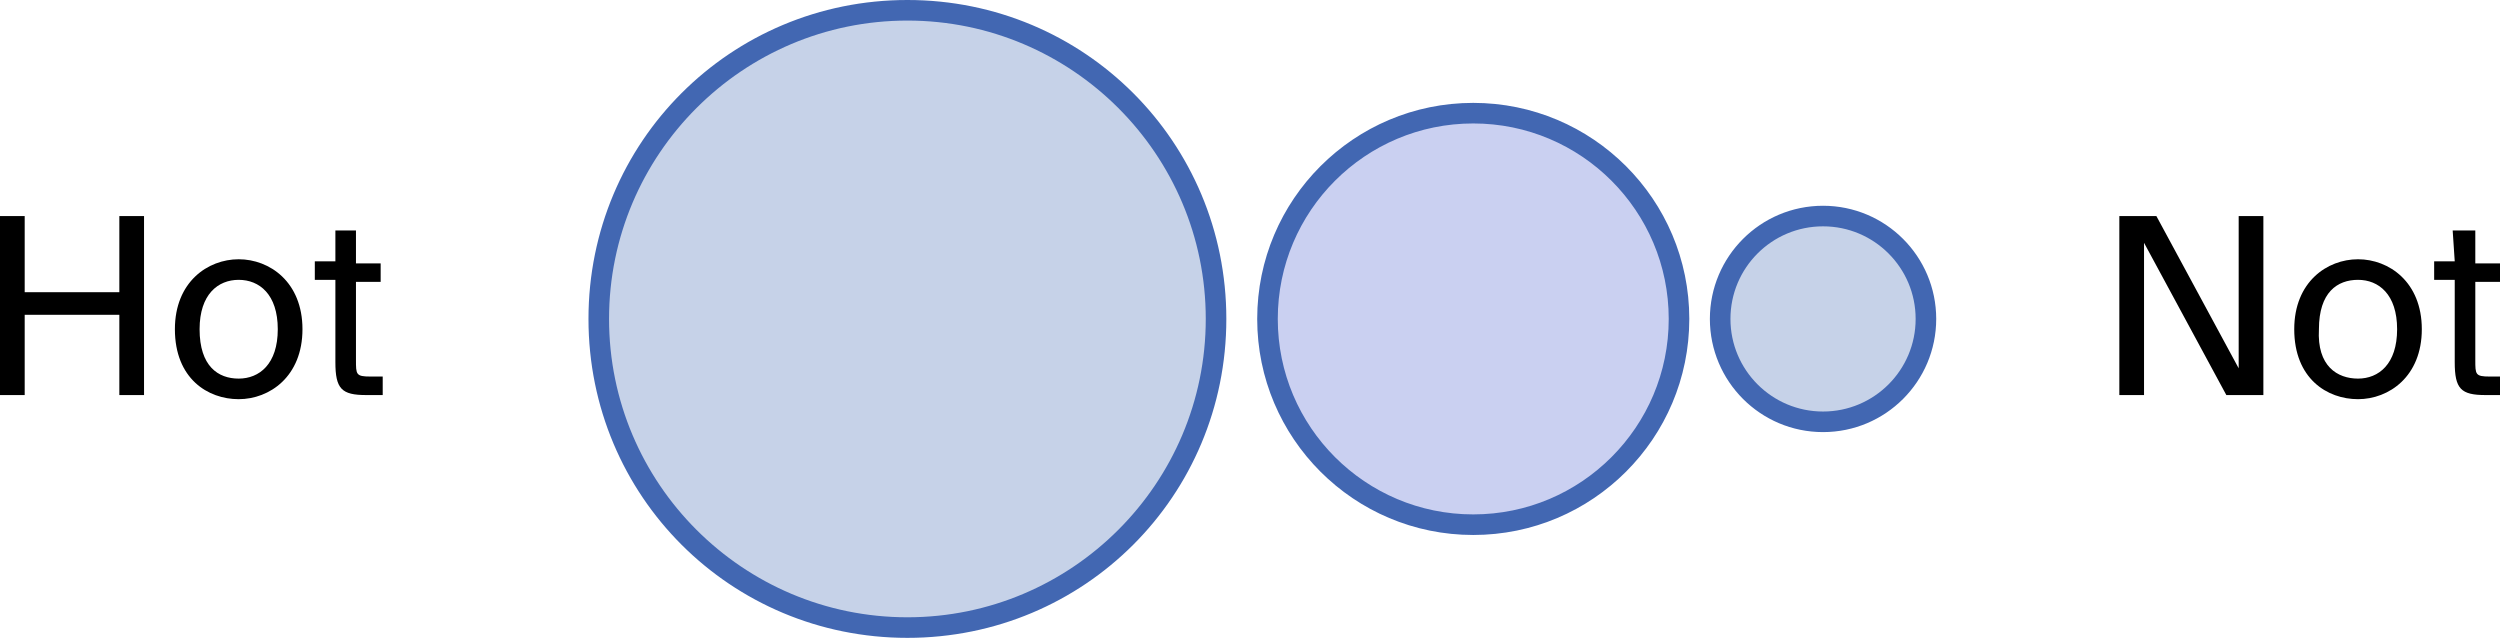 <?xml version="1.0" encoding="utf-8"?>
<!-- Generator: Adobe Illustrator 24.0.1, SVG Export Plug-In . SVG Version: 6.00 Build 0)  -->
<svg version="1.1" id="Layer_1" xmlns="http://www.w3.org/2000/svg" xmlns:xlink="http://www.w3.org/1999/xlink" x="0px" y="0px"
	 width="121.5px" height="31px" viewBox="0 0 121.5 31" style="enable-background:new 0 0 121.5 31;" xml:space="preserve">
<style type="text/css">
	.st0{enable-background:new    ;}
	.st1{opacity:0.3;fill:#4267B2;enable-background:new    ;}
	.st2{fill:#4267B2;}
	.st3{fill:#4E63CE;fill-opacity:0.3;stroke:#4267B2;stroke-miterlimit:10;}
	.st4{fill:#4267B2;fill-opacity:0.3;stroke:#4267B2;stroke-miterlimit:10;}
</style>
<g>
	<path d="M7,10.5v8.7H5.8v-3.9H1.2v3.9H0v-8.7h1.2v3.7h4.6v-3.7C5.8,10.5,7,10.5,7,10.5z"/>
	<path d="M14.7,16c0,2.3-1.6,3.4-3.1,3.4s-3.1-1-3.1-3.4c0-2.3,1.6-3.4,3.1-3.4S14.7,13.7,14.7,16z M11.6,18.4c1,0,1.9-0.7,1.9-2.4
		s-0.9-2.4-1.9-2.4S9.7,14.3,9.7,16C9.7,17.8,10.6,18.4,11.6,18.4z"/>
	<path d="M16.2,11.2h1.1v1.6h1.2v0.9h-1.2v3.8c0,0.7,0,0.8,0.7,0.8h0.6v0.9h-0.8c-1.2,0-1.5-0.3-1.5-1.6v-4h-1v-0.9h1v-1.5
		C16.3,11.2,16.2,11.2,16.2,11.2z"/>
</g>
<g>
	<path d="M108.2,19.2l-4-7.4v7.4H103v-8.7h1.8l4,7.4v-7.4h1.2v8.7H108.2z"/>
	<path d="M117.7,16c0,2.3-1.6,3.4-3.1,3.4s-3.1-1-3.1-3.4c0-2.3,1.6-3.4,3.1-3.4S117.7,13.7,117.7,16z M114.6,18.4
		c1,0,1.9-0.7,1.9-2.4s-0.9-2.4-1.9-2.4s-1.9,0.6-1.9,2.4C112.6,17.8,113.6,18.4,114.6,18.4z"/>
	<path d="M119.2,11.2h1.1v1.6h1.2v0.9h-1.2v3.8c0,0.7,0,0.8,0.7,0.8h0.6v0.9h-0.8c-1.2,0-1.5-0.3-1.5-1.6v-4h-1v-0.9h1L119.2,11.2
		L119.2,11.2z"/>
</g>
<g class="st0">
	<circle class="st1" cx="44.1" cy="15.5" r="15"/>
	<path class="st2" d="M44.1,1c8,0,14.5,6.5,14.5,14.5S52.1,30,44.1,30s-14.5-6.5-14.5-14.5S36.1,1,44.1,1 M44.1,0
		c-8.6,0-15.5,6.9-15.5,15.5S35.5,31,44.1,31s15.5-6.9,15.5-15.5S52.7,0,44.1,0L44.1,0z"/>
</g>
<circle class="st3" cx="71.6" cy="15.5" r="10"/>
<circle class="st4" cx="88.6" cy="15.5" r="5"/>
</svg>
